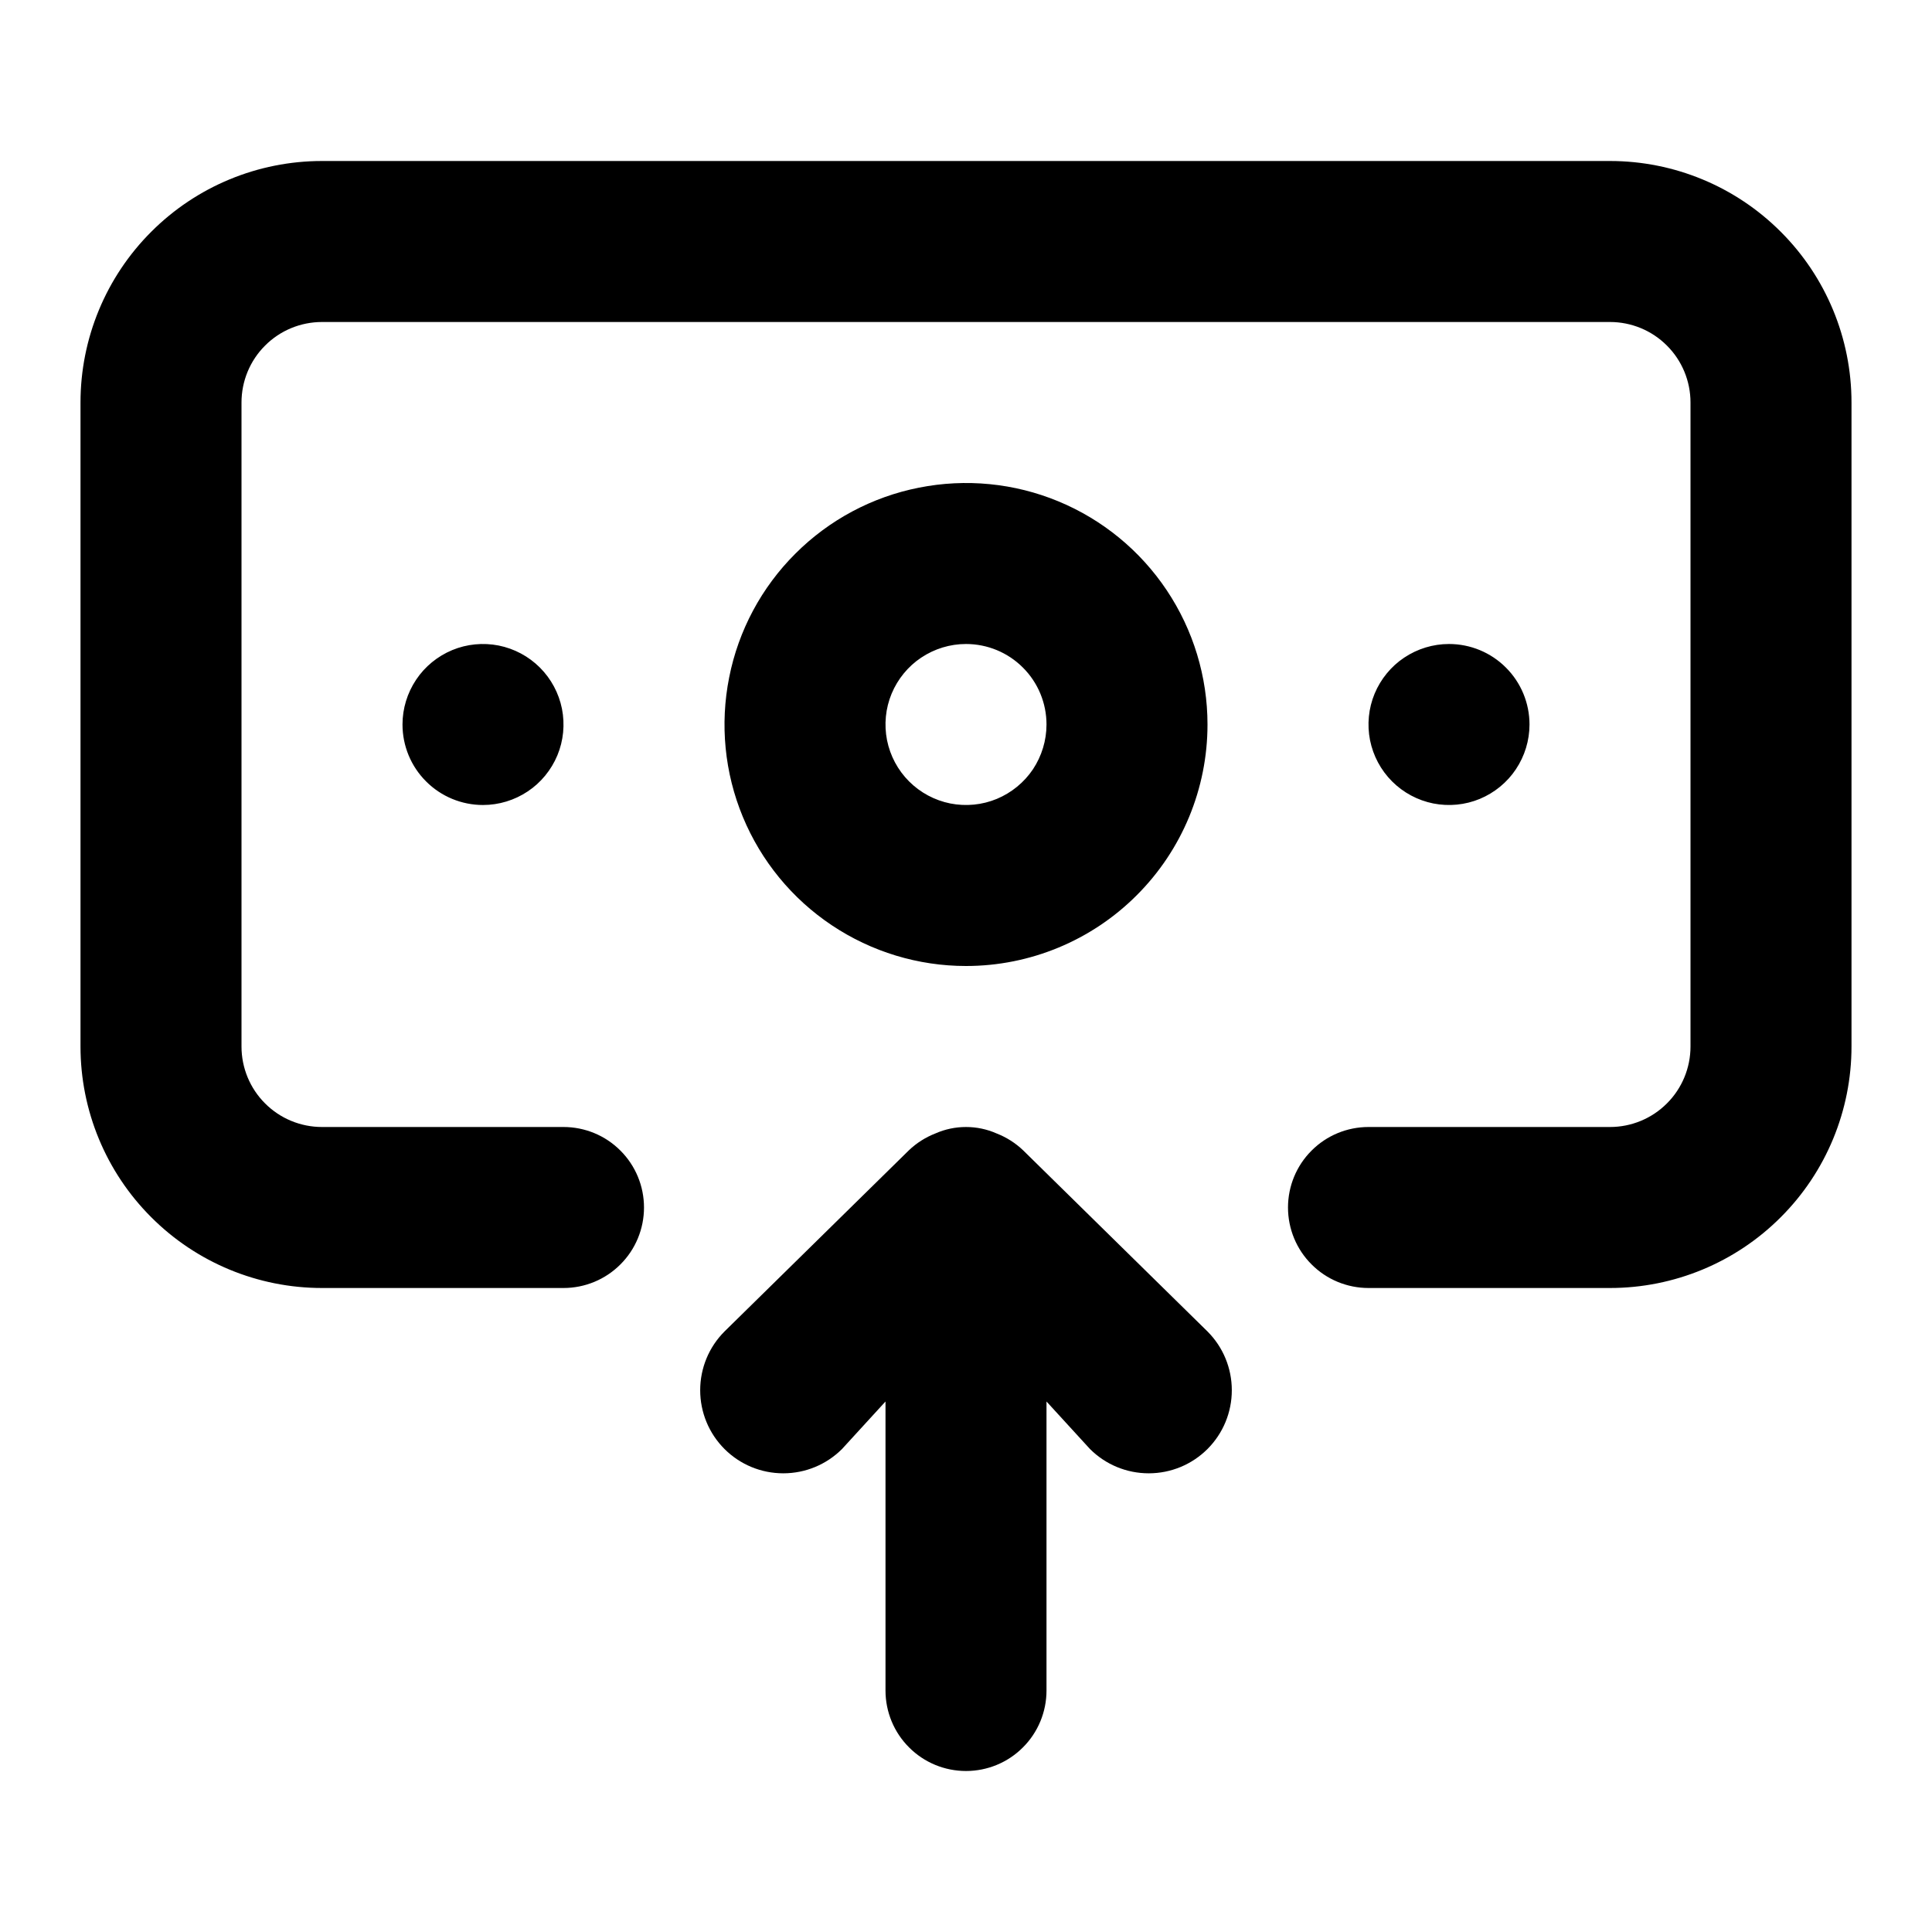 <svg width="24" height="24" viewBox="0 0 24 24" fill="none" xmlns="http://www.w3.org/2000/svg">
<path d="M12 12C11.407 12 10.827 11.824 10.333 11.494C9.84 11.165 9.455 10.696 9.228 10.148C9.001 9.6 8.942 8.997 9.058 8.415C9.173 7.833 9.459 7.298 9.879 6.879C10.298 6.459 10.833 6.173 11.415 6.058C11.997 5.942 12.6 6.001 13.148 6.228C13.696 6.455 14.165 6.84 14.494 7.333C14.824 7.827 15 8.407 15 9C15 9.796 14.684 10.559 14.121 11.121C13.559 11.684 12.796 12 12 12ZM12 8C11.802 8 11.609 8.059 11.444 8.169C11.28 8.278 11.152 8.435 11.076 8.617C11 8.8 10.981 9.001 11.019 9.195C11.058 9.389 11.153 9.567 11.293 9.707C11.433 9.847 11.611 9.942 11.805 9.981C11.999 10.019 12.2 10 12.383 9.924C12.565 9.848 12.722 9.72 12.832 9.556C12.941 9.391 13 9.198 13 9C13 8.735 12.895 8.48 12.707 8.293C12.52 8.105 12.265 8 12 8ZM11.29 14.29C11.385 14.199 11.497 14.128 11.62 14.08C11.74 14.027 11.869 14 12 14C12.131 14 12.26 14.027 12.38 14.08C12.503 14.128 12.615 14.199 12.71 14.29L15 16.54C15.194 16.734 15.302 16.996 15.302 17.27C15.302 17.544 15.194 17.806 15 18C14.806 18.194 14.544 18.302 14.27 18.302C13.996 18.302 13.734 18.194 13.54 18L13 17.41V21C13 21.265 12.895 21.52 12.707 21.707C12.52 21.895 12.265 22 12 22C11.735 22 11.48 21.895 11.293 21.707C11.105 21.52 11 21.265 11 21V17.41L10.46 18C10.266 18.194 10.004 18.302 9.73 18.302C9.456 18.302 9.194 18.194 9 18C8.806 17.806 8.698 17.544 8.698 17.27C8.698 16.996 8.806 16.734 9 16.54L11.29 14.29ZM19 9C19 9.198 18.941 9.391 18.831 9.556C18.722 9.72 18.565 9.848 18.383 9.924C18.2 10 17.999 10.019 17.805 9.981C17.611 9.942 17.433 9.847 17.293 9.707C17.153 9.567 17.058 9.389 17.019 9.195C16.981 9.001 17 8.8 17.076 8.617C17.152 8.435 17.28 8.278 17.444 8.169C17.609 8.059 17.802 8 18 8C18.265 8 18.52 8.105 18.707 8.293C18.895 8.48 19 8.735 19 9ZM20 16H17C16.735 16 16.48 15.895 16.293 15.707C16.105 15.52 16 15.265 16 15C16 14.735 16.105 14.48 16.293 14.293C16.48 14.105 16.735 14 17 14H20C20.265 14 20.52 13.895 20.707 13.707C20.895 13.52 21 13.265 21 13V5C21 4.735 20.895 4.48 20.707 4.293C20.52 4.105 20.265 4 20 4H4C3.735 4 3.48 4.105 3.293 4.293C3.105 4.48 3 4.735 3 5V13C3 13.265 3.105 13.52 3.293 13.707C3.48 13.895 3.735 14 4 14H7C7.265 14 7.52 14.105 7.707 14.293C7.895 14.48 8 14.735 8 15C8 15.265 7.895 15.52 7.707 15.707C7.52 15.895 7.265 16 7 16H4C3.204 16 2.441 15.684 1.879 15.121C1.316 14.559 1 13.796 1 13V5C1 4.204 1.316 3.441 1.879 2.879C2.441 2.316 3.204 2 4 2H20C20.796 2 21.559 2.316 22.121 2.879C22.684 3.441 23 4.204 23 5V13C23 13.796 22.684 14.559 22.121 15.121C21.559 15.684 20.796 16 20 16ZM5 9C5 8.802 5.059 8.609 5.169 8.444C5.278 8.28 5.435 8.152 5.617 8.076C5.8 8 6.001 7.981 6.195 8.019C6.389 8.058 6.567 8.153 6.707 8.293C6.847 8.433 6.942 8.611 6.981 8.805C7.019 8.999 7 9.2 6.924 9.383C6.848 9.565 6.72 9.722 6.556 9.831C6.391 9.941 6.198 10 6 10C5.735 10 5.48 9.895 5.293 9.707C5.105 9.52 5 9.265 5 9Z" fill="black"/>
</svg>
